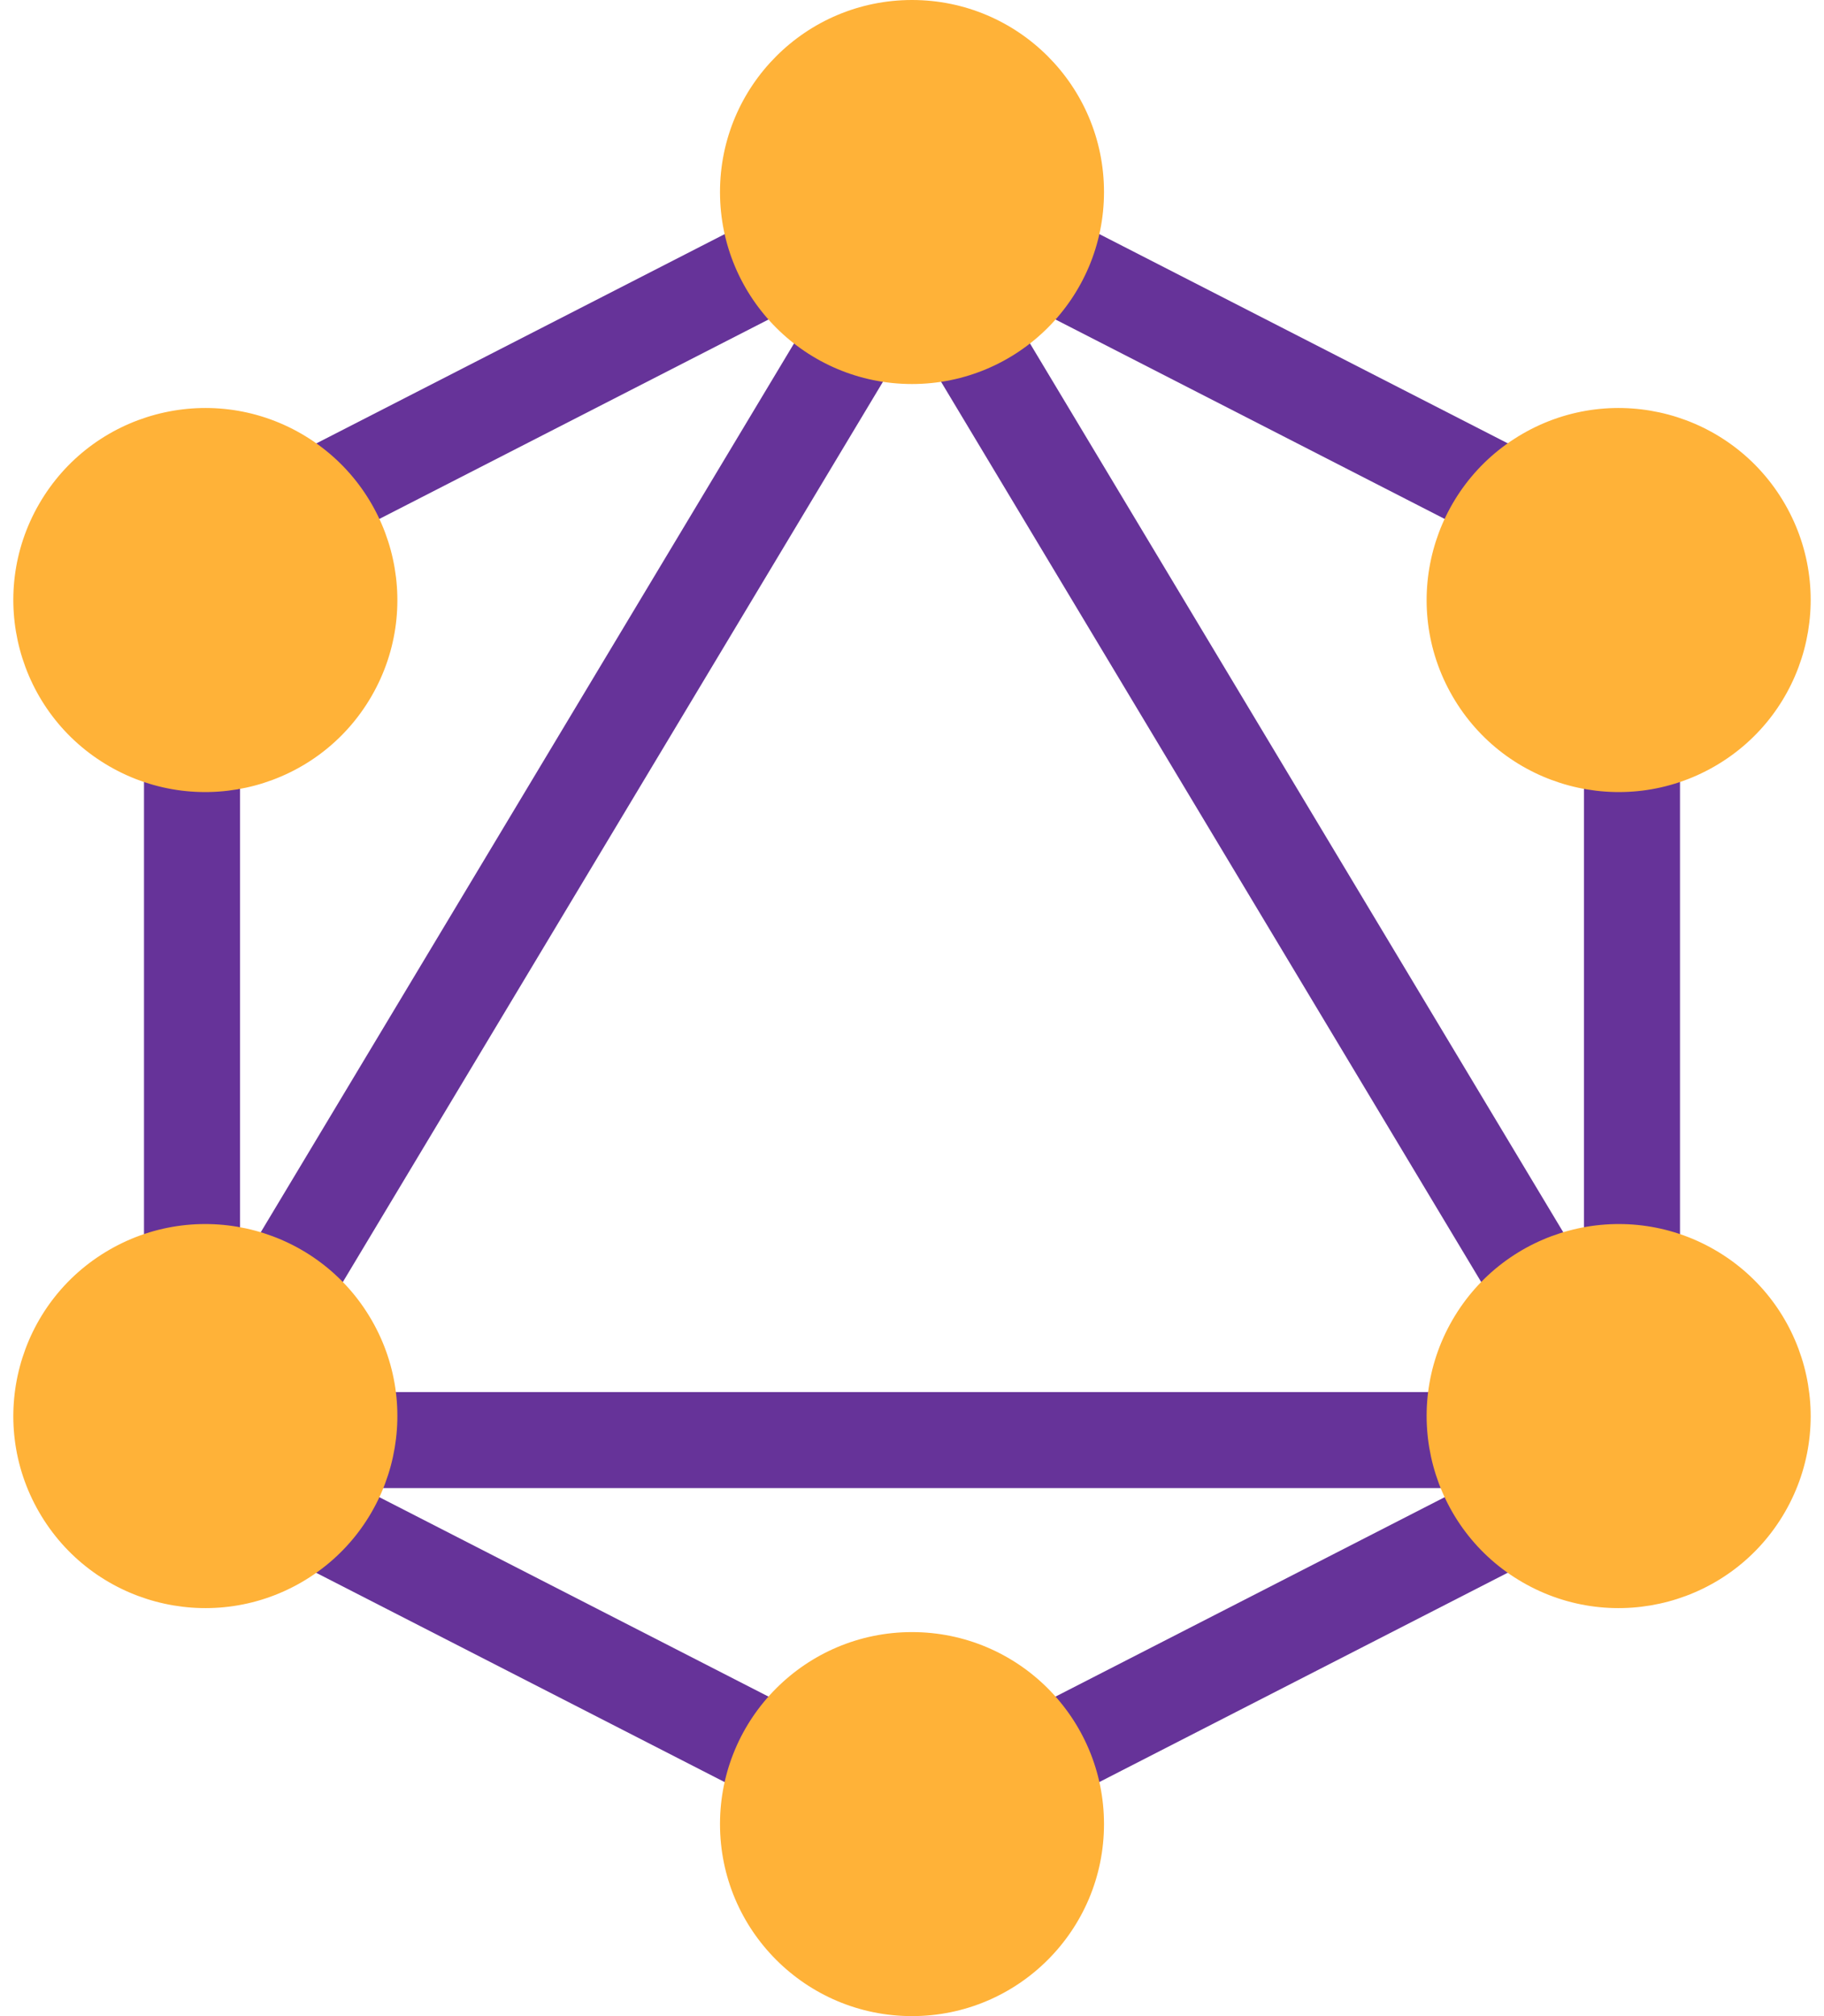 <svg height="42" viewBox="0 0 38 42" width="38" xmlns="http://www.w3.org/2000/svg"><g fill="none" fill-rule="evenodd"><path d="m19 39.124 16-8.2v-19.85l-16-8.197-16 8.2v19.85l16 8.198zm-14-9.422v-17.404l14-7.174 14 7.174v17.404l-14 7.174z" fill="#639"/><path d="m18.143 4.486-15 25c-.4.666.08 1.514.857 1.514h30c.777 0 1.257-.848.857-1.514l-15-25c-.388-.648-1.326-.648-1.714 0zm14.09 24.514h-26.466l13.233-22.056 13.234 22.056z" fill="#639"/><g fill="#ffb238"><circle cx="19" cy="4" r="4"/><circle cx="19" cy="38" r="4"/><g transform="matrix(.5 .866 -.866 .5 35.186 7.036)"><circle cx="4" cy="4" r="4"/><circle cx="4" cy="38" r="4"/></g><g transform="matrix(-.5 .866 -.866 -.5 39.186 28.036)"><circle cx="4" cy="4" r="4"/><circle cx="4" cy="38" r="4"/></g></g></g></svg>